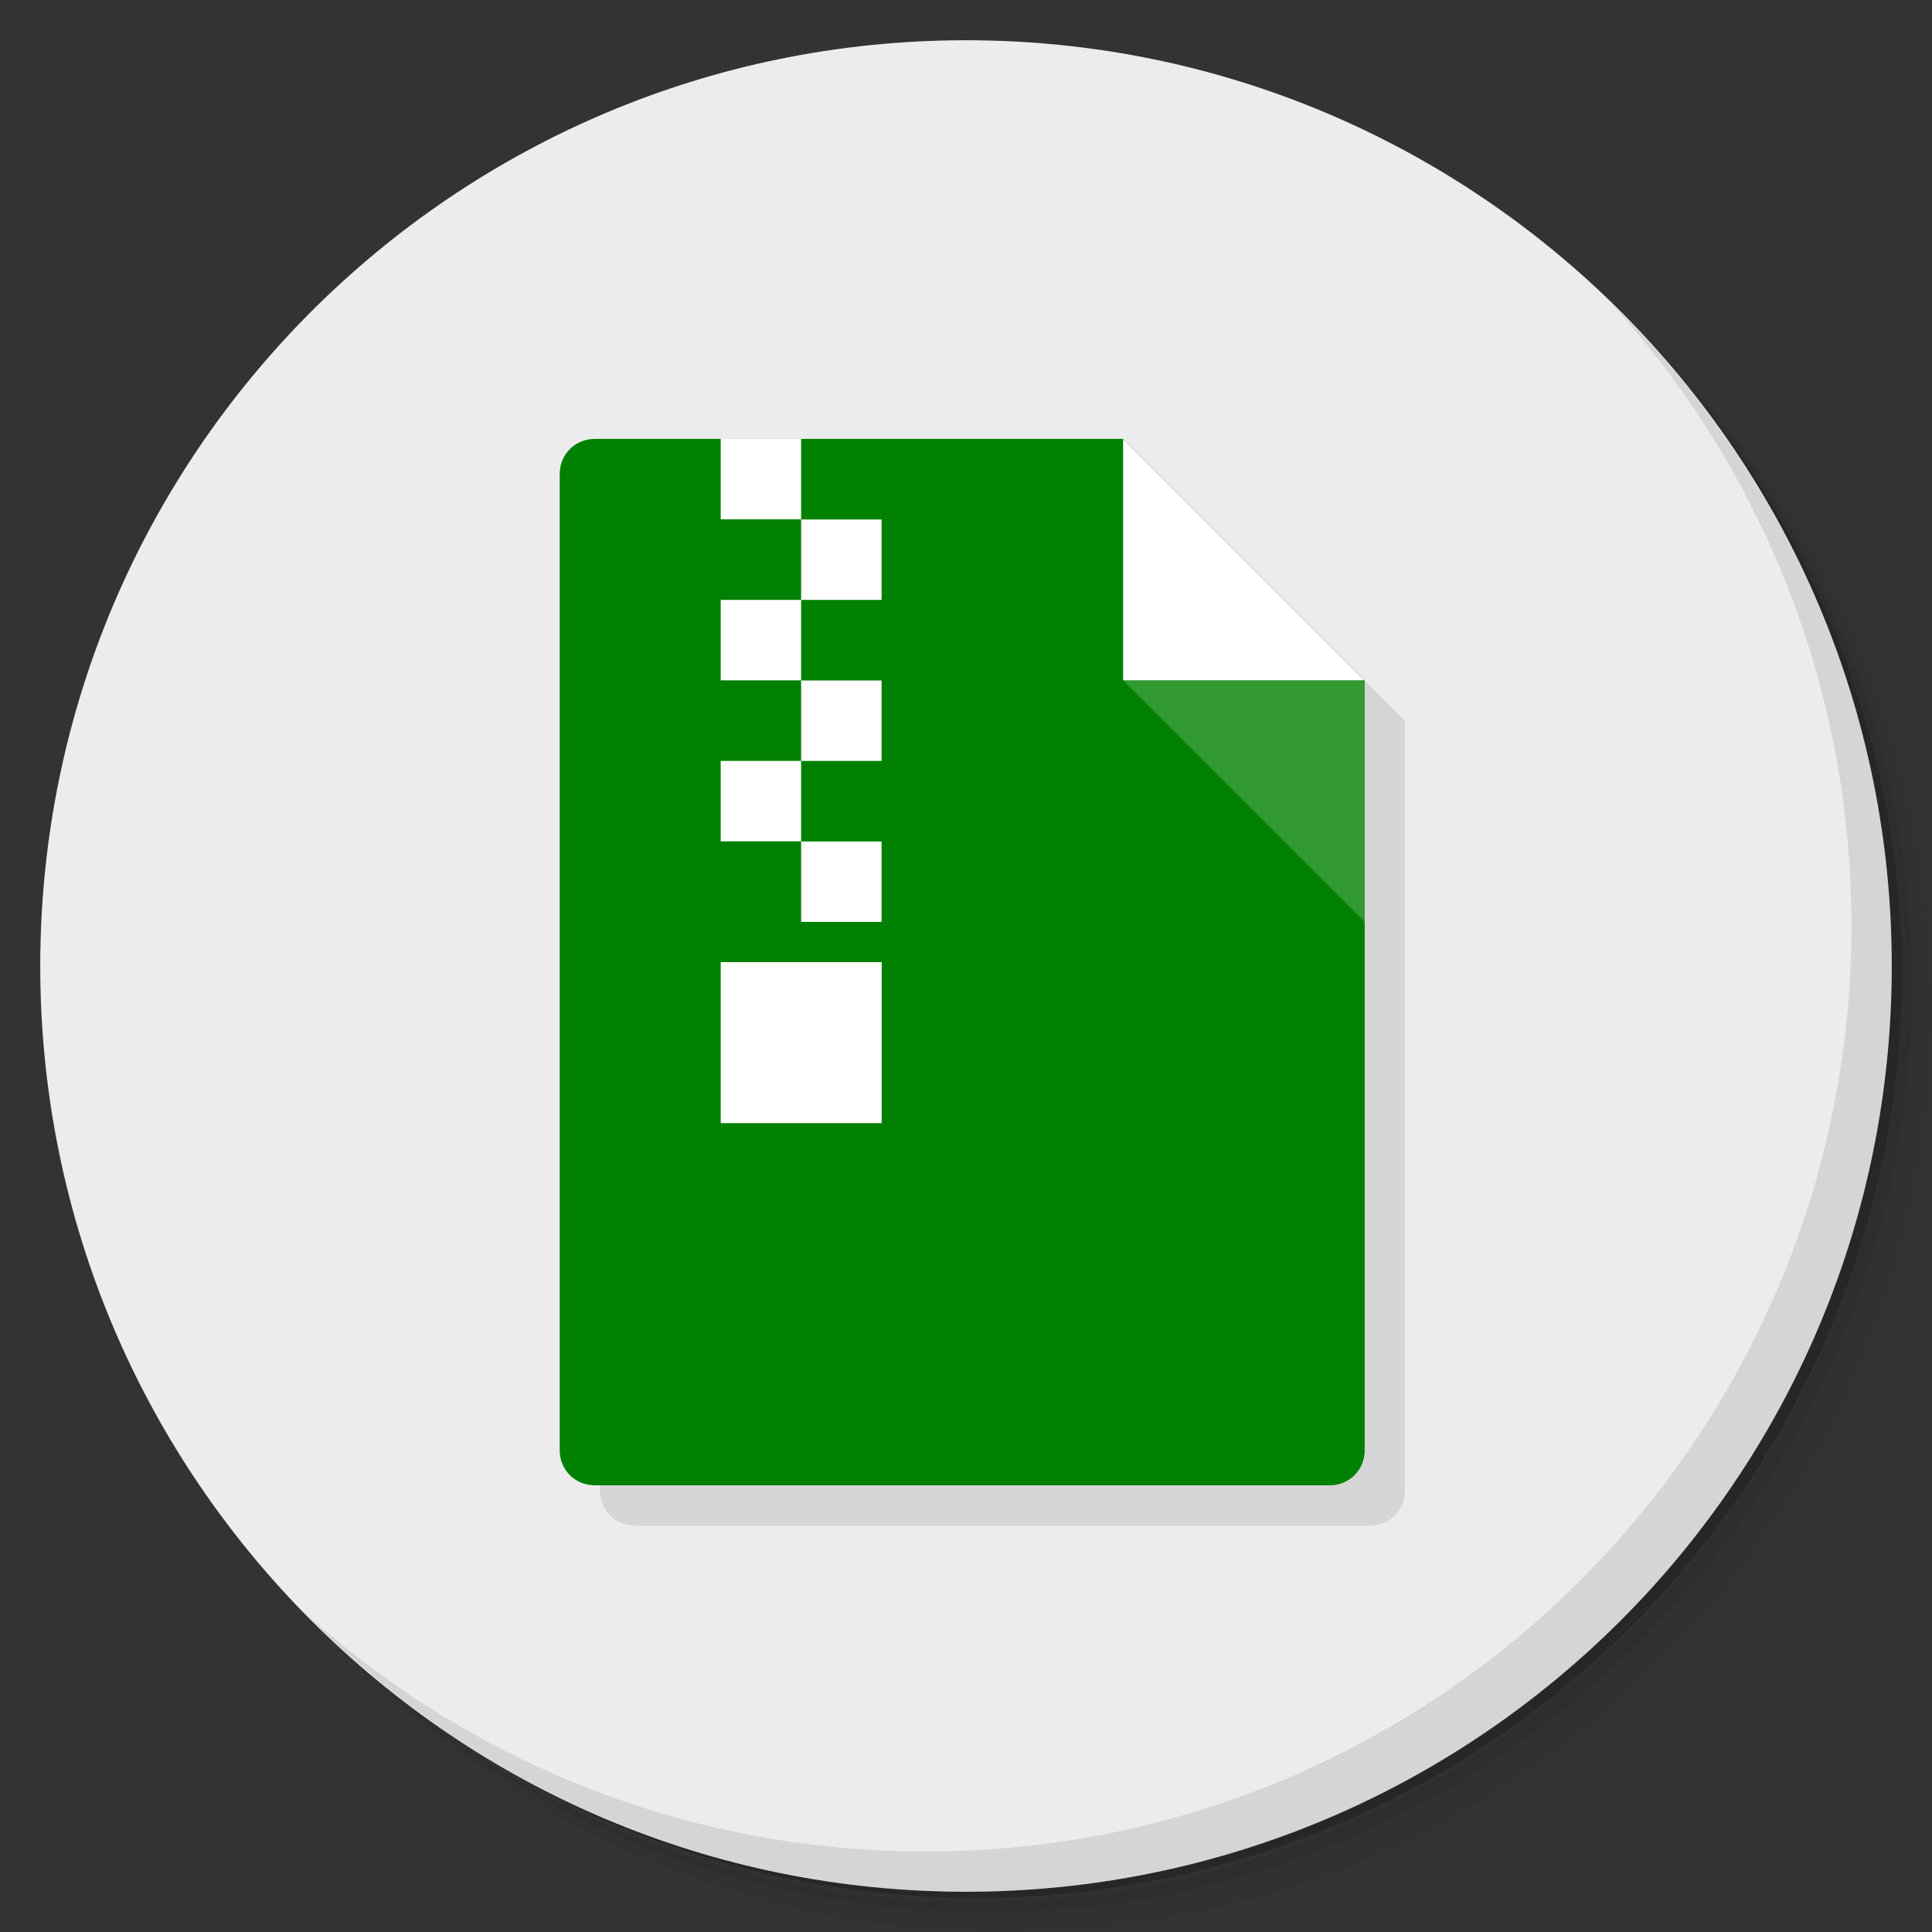 <?xml version="1.0" encoding="UTF-8" standalone="no"?>
<svg
   xmlns:dc="http://purl.org/dc/elements/1.1/"
   xmlns:cc="http://creativecommons.org/ns#"
   xmlns:rdf="http://www.w3.org/1999/02/22-rdf-syntax-ns#"
   xmlns:svg="http://www.w3.org/2000/svg"
   xmlns="http://www.w3.org/2000/svg"
   xmlns:sodipodi="http://sodipodi.sourceforge.net/DTD/sodipodi-0.dtd"
   xmlns:inkscape="http://www.inkscape.org/namespaces/inkscape"
   viewBox="0 0 48 48"
   id="svg2"
   version="1.1"
   inkscape:version="0.91 r13725"
   sodipodi:docname="file-roller.svg">
  <rect x="0" y="0" width="48" height="48" fill="#333333" stroke="none"/>
  <sodipodi:namedview
     pagecolor="#ffffff"
     bordercolor="#666666"
     borderopacity="1"
     objecttolerance="10"
     gridtolerance="10"
     guidetolerance="10"
     inkscape:pageopacity="0"
     inkscape:pageshadow="2"
     inkscape:window-width="640"
     inkscape:window-height="480"
     id="namedview37"
     showgrid="false"
     inkscape:zoom="4.9166667"
     inkscape:cx="24"
     inkscape:cy="24"
     inkscape:current-layer="svg2" />
  <defs
     id="defs4">
    <linearGradient
       id="linearGradient3813"
       gradientUnits="userSpaceOnUse"
       gradientTransform="matrix(0,-1,1,0,-1.5e-6,48)"
       x1="1"
       x2="47">
      <stop
         style="stop-color:#2684da;stop-opacity:1"
         id="stop7" />
      <stop
         offset="1"
         style="stop-color:#3f96e5;stop-opacity:1"
         id="stop9" />
    </linearGradient>
  </defs>
  <g
     id="g11">
    <path
       d="m 36.31 5 c 5.859 4.062 9.688 10.831 9.688 18.5 c 0 12.426 -10.07 22.5 -22.5 22.5 c -7.669 0 -14.438 -3.828 -18.5 -9.688 c 1.037 1.822 2.306 3.499 3.781 4.969 c 4.085 3.712 9.514 5.969 15.469 5.969 c 12.703 0 23 -10.298 23 -23 c 0 -5.954 -2.256 -11.384 -5.969 -15.469 c -1.469 -1.475 -3.147 -2.744 -4.969 -3.781 z m 4.969 3.781 c 3.854 4.113 6.219 9.637 6.219 15.719 c 0 12.703 -10.297 23 -23 23 c -6.081 0 -11.606 -2.364 -15.719 -6.219 c 4.16 4.144 9.883 6.719 16.219 6.719 c 12.703 0 23 -10.298 23 -23 c 0 -6.335 -2.575 -12.06 -6.719 -16.219 z"
       style="opacity:0.05"
       id="path13" />
    <path
       d="m 41.28 8.781 c 3.712 4.085 5.969 9.514 5.969 15.469 c 0 12.703 -10.297 23 -23 23 c -5.954 0 -11.384 -2.256 -15.469 -5.969 c 4.113 3.854 9.637 6.219 15.719 6.219 c 12.703 0 23 -10.298 23 -23 c 0 -6.081 -2.364 -11.606 -6.219 -15.719 z"
       style="opacity:0.1"
       id="path15" />
    <path
       d="m 31.25 2.375 c 8.615 3.154 14.75 11.417 14.75 21.13 c 0 12.426 -10.07 22.5 -22.5 22.5 c -9.708 0 -17.971 -6.135 -21.12 -14.75 a 23 23 0 0 0 44.875 -7 a 23 23 0 0 0 -16 -21.875 z"
       style="opacity:0.2"
       id="path17" />
  </g>
  <path
     d="M 24,1 C 36.703,1 47,11.297 47,24 47,36.703 36.703,47 24,47 11.297,47 1,36.703 1,24 1,11.297 11.297,1 24,1 z"
     style="fill:#ececec;fill-opacity:1"
     id="path19" />
  <g
     id="g21">
    <path
       d="m 40.03 7.531 c 3.712 4.084 5.969 9.514 5.969 15.469 0 12.703 -10.297 23 -23 23 c -5.954 0 -11.384 -2.256 -15.469 -5.969 4.178 4.291 10.01 6.969 16.469 6.969 c 12.703 0 23 -10.298 23 -23 0 -6.462 -2.677 -12.291 -6.969 -16.469 z"
       style="opacity:0.1"
       id="path23" />
  </g>
  <g
     transform="matrix(3.543,0,0,3.543,-0.093,-0.093)"
     id="g27">
    <path
       inkscape:connector-curvature="0"
       d="m 4.48,3.387 c -0.139,0 -0.247,0.108 -0.247,0.247 l 0,6.844 c 0,0.139 0.108,0.247 0.247,0.247 l 5.151,0 c 0.139,0 0.247,-0.108 0.247,-0.247 l 0,-3.704 0,-1.693 -1.693,-1.693 -2.258,0 -0.564,0 -0.882,0 z"
       style="opacity:0.1;fill:#000000;fill-opacity:1;fill-rule:nonzero;stroke:none"
       id="path29" />
    <g
       id="g31">
      <path
         inkscape:connector-curvature="0"
         d="m 4.198,3.104 c -0.139,0 -0.247,0.108 -0.247,0.247 l 0,6.844 c 0,0.139 0.108,0.247 0.247,0.247 l 5.151,0 c 0.139,0 0.247,-0.108 0.247,-0.247 l 0,-5.398 -1.693,-1.693"
         style="fill:#008000;fill-opacity:1;fill-rule:nonzero;stroke:none"
         id="path33" />
      <path
         inkscape:connector-curvature="0"
         d="m 7.902,3.104 0,1.693 1.693,0"
         style="fill:#ffffff;fill-opacity:1;fill-rule:nonzero;stroke:none"
         id="path35" />
      <path
         inkscape:connector-curvature="0"
         d="m 9.596,6.491 0,-1.693 -1.693,0"
         style="fill:#ffffff;fill-opacity:0.2;fill-rule:nonzero;stroke:none"
         id="path37" />
      <path
         inkscape:connector-curvature="0"
         d="m 5.644,3.669 0,0.564 0.564,0 0,-0.564 -0.564,0 z"
         style="fill:#ffffff"
         id="path39" />
      <path
         inkscape:connector-curvature="0"
         d="m 5.644,4.233 -0.564,0 0,0.564 0.564,0 0,-0.564 z"
         style="fill:#ffffff"
         id="path41" />
      <path
         inkscape:connector-curvature="0"
         d="m 5.644,4.798 0,0.564 0.564,0 0,-0.564 -0.564,0 z"
         style="fill:#ffffff"
         id="path43" />
      <path
         inkscape:connector-curvature="0"
         d="m 5.644,5.362 -0.564,0 0,0.564 0.564,0 0,-0.564 z"
         style="fill:#ffffff"
         id="path45" />
      <path
         inkscape:connector-curvature="0"
         d="m 5.644,5.927 0,0.564 0.564,0 0,-0.564 -0.564,0 z"
         style="fill:#ffffff"
         id="path47" />
      <path
         inkscape:connector-curvature="0"
         d="m 5.08,6.773 0,1.129 1.129,0 0,-1.129 -0.564,0 -0.564,0 z"
         style="fill:#ffffff"
         id="path49" />
      <path
         inkscape:connector-curvature="0"
         d="m 5.08,3.104 0,0.564 0.564,0 0,-0.564 -0.564,0 z"
         style="fill:#ffffff"
         id="path51" />
    </g>
  </g>
</svg>
